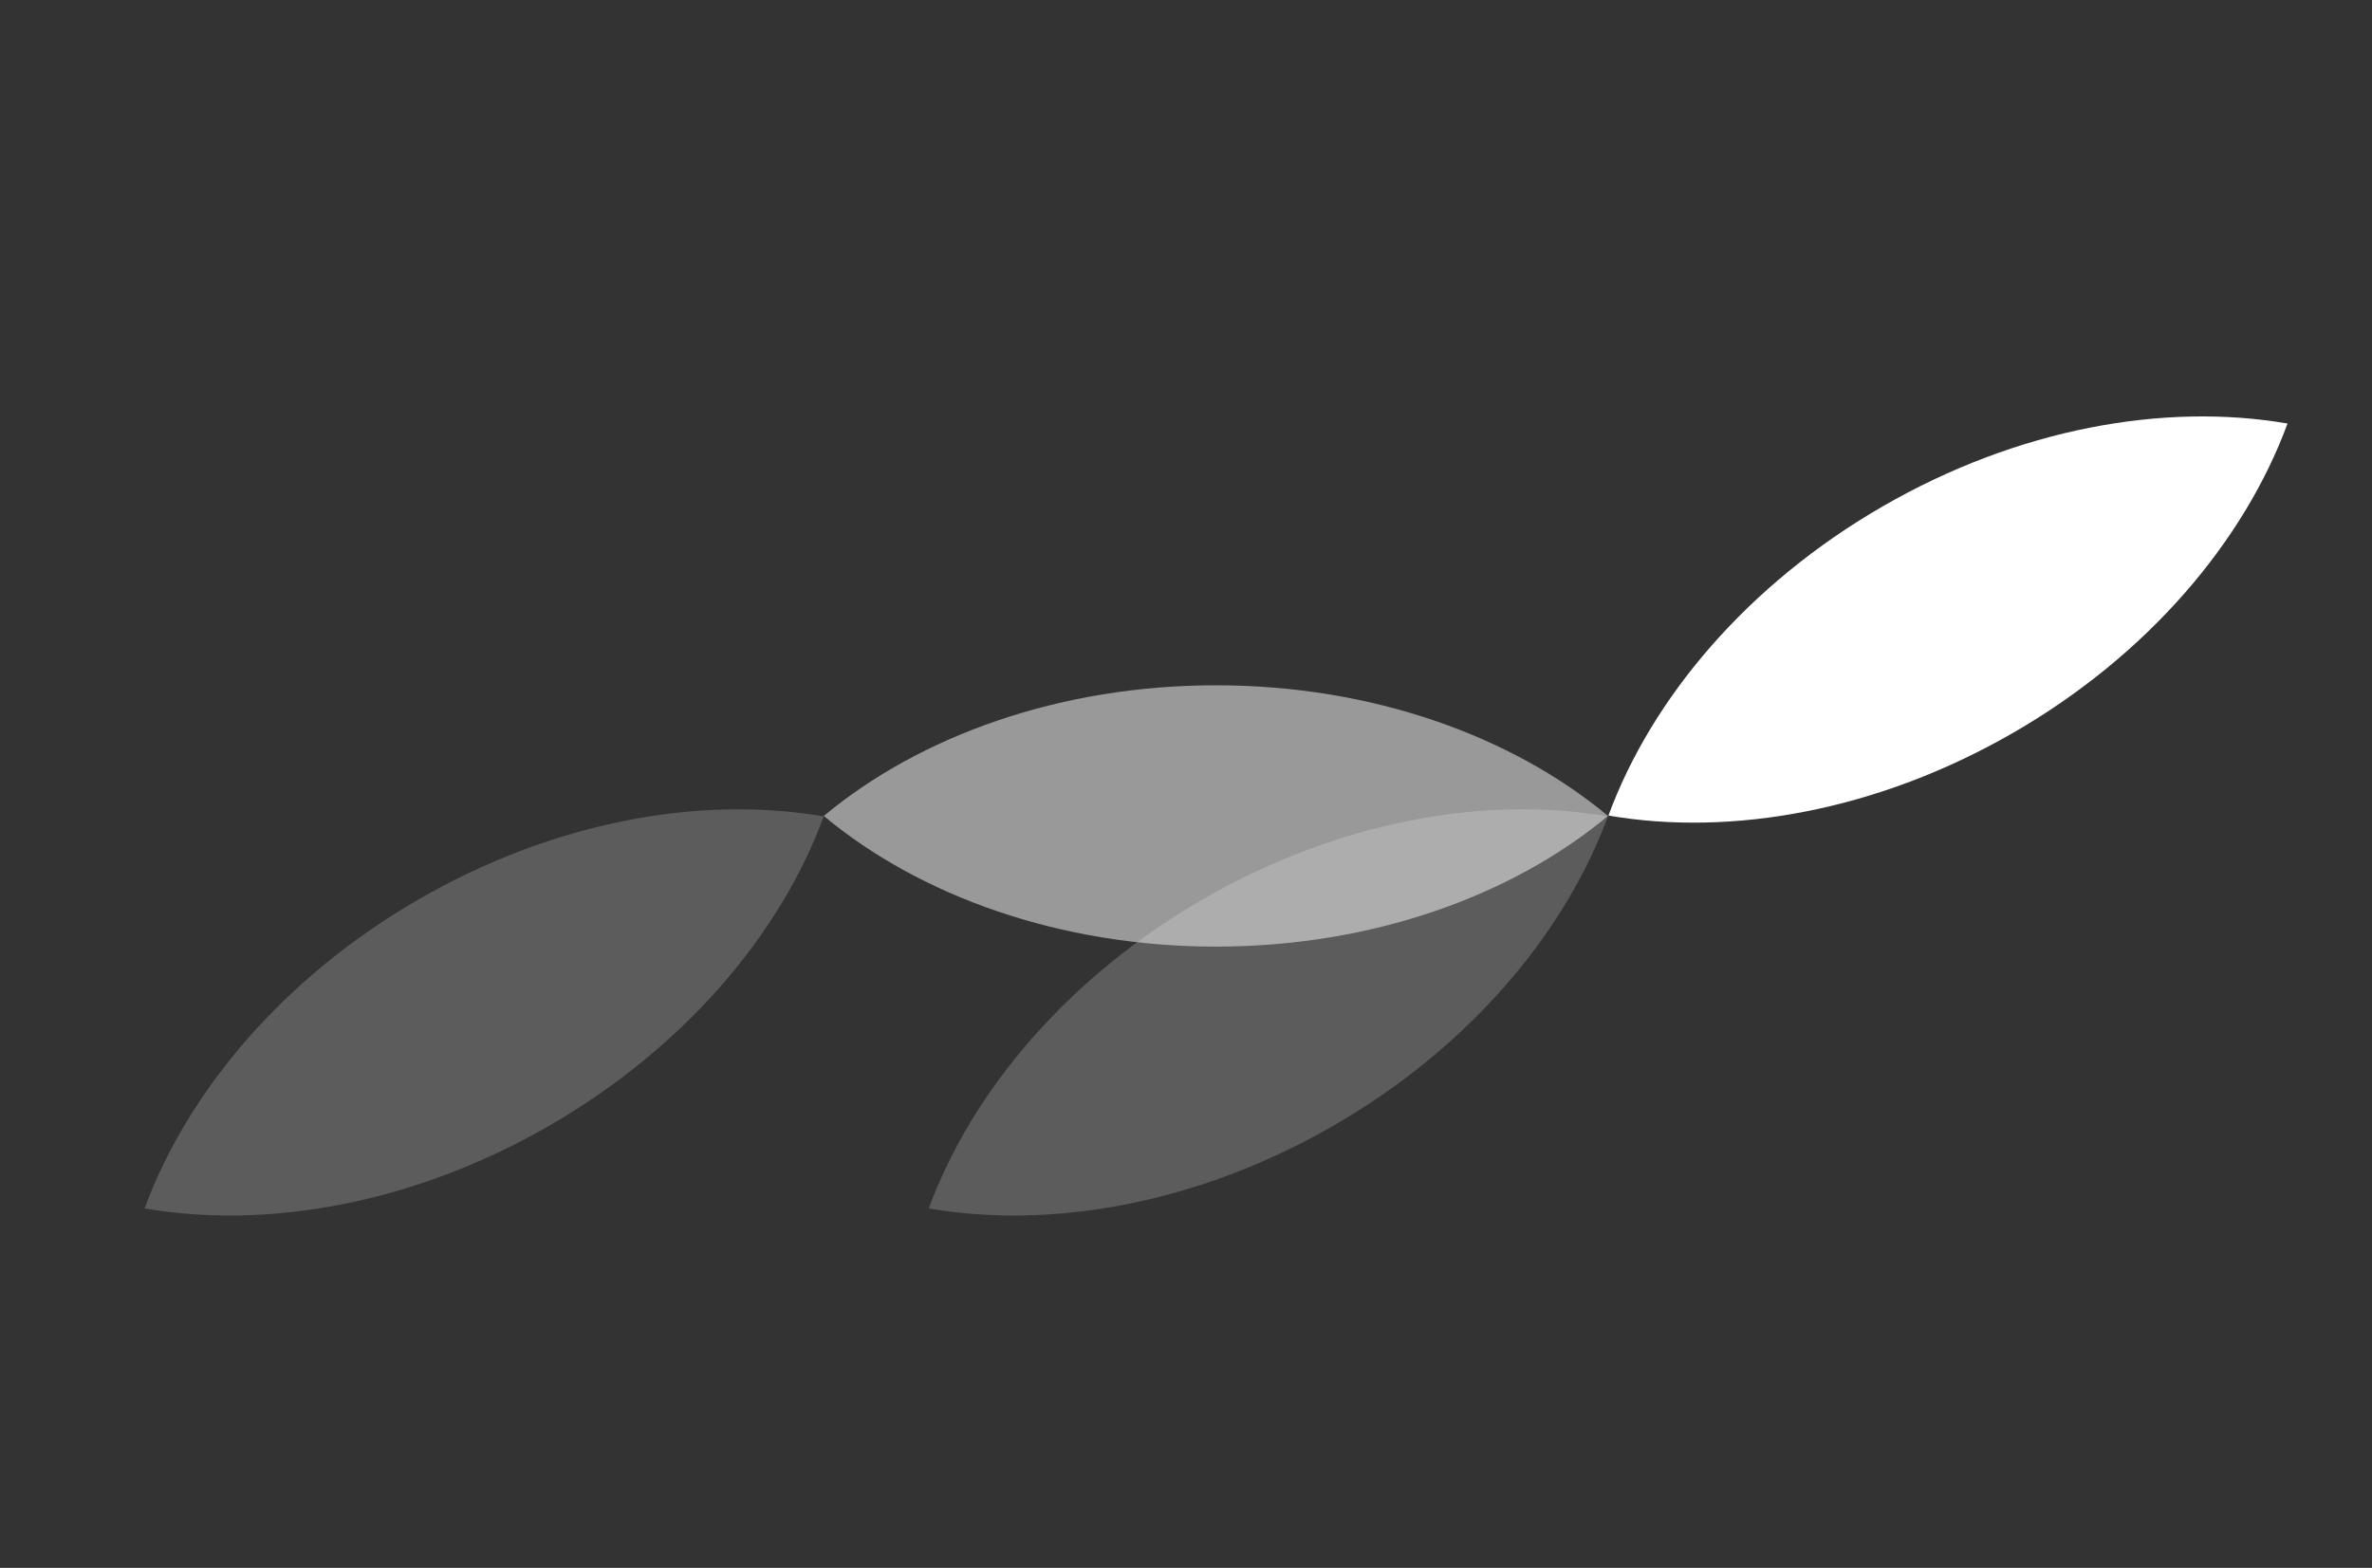 <svg width="121" height="80" viewBox="0 0 121 80" fill="none" xmlns="http://www.w3.org/2000/svg">
<rect x="0" y="0" width="121" height="80" fill="#333333" stroke="none"/>
<path opacity="0.5" fill-rule="evenodd" clip-rule="evenodd" d="M82.026 41.631C77.112 45.724 69.971 48.299 62.023 48.299C54.076 48.299 46.937 45.725 42.023 41.634C46.937 37.541 54.078 34.966 62.026 34.966C69.972 34.966 77.112 37.54 82.026 41.631Z" fill="white"/>
<path fill-rule="evenodd" clip-rule="evenodd" d="M116.691 21.61C114.482 27.611 109.585 33.411 102.703 37.385C95.821 41.358 88.35 42.699 82.049 41.612C84.258 35.612 89.155 29.811 96.038 25.838C102.92 21.864 110.39 20.524 116.691 21.61Z" fill="white"/>
<path opacity="0.2" d="M7.376 61.658C13.678 62.744 21.149 61.404 28.032 57.43C34.914 53.457 39.811 47.657 42.02 41.657C35.719 40.57 28.247 41.91 21.365 45.884C14.482 49.857 9.586 55.657 7.376 61.658Z" fill="white"/>
<path opacity="0.2" d="M47.377 61.658C53.678 62.744 61.149 61.404 68.032 57.43C74.914 53.457 79.811 47.657 82.02 41.657C75.719 40.57 68.248 41.91 61.365 45.884C54.482 49.857 49.586 55.657 47.377 61.658Z" fill="white"/>
</svg>
